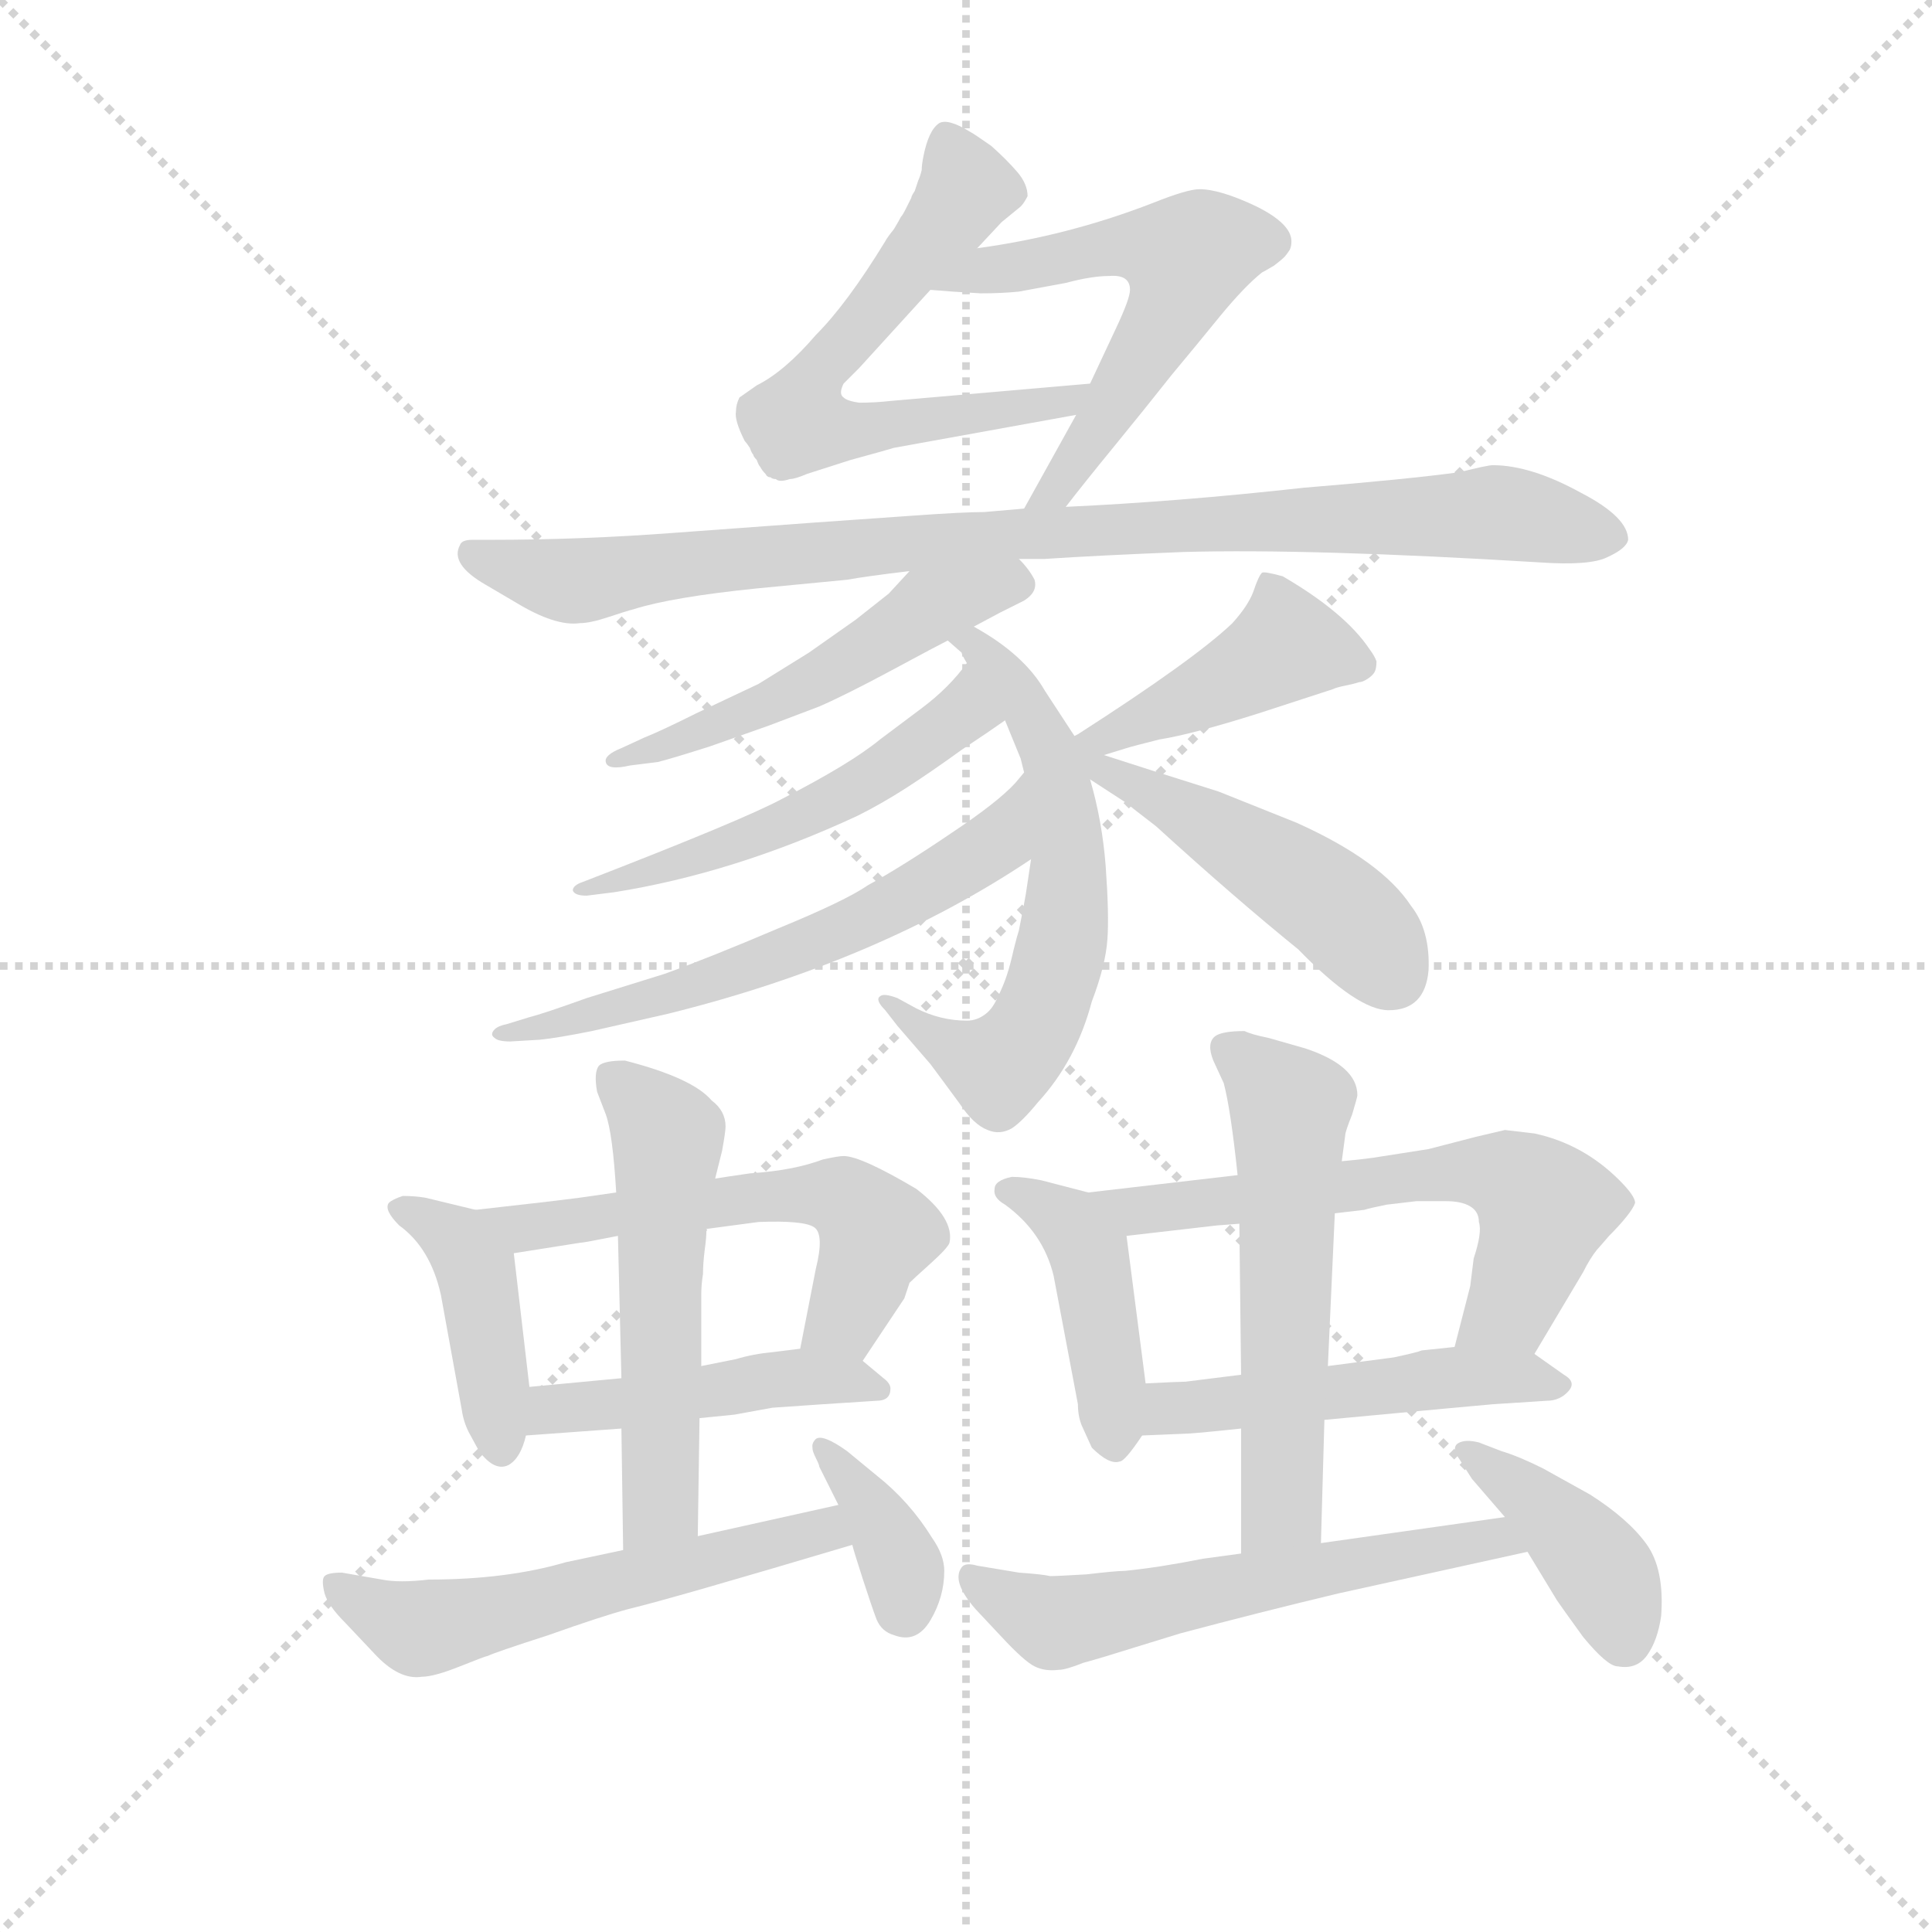 <svg version="1.1" viewBox="0 0 1024 1024" xmlns="http://www.w3.org/2000/svg">
  <g stroke="lightgray" stroke-dasharray="1,1" stroke-width="1" transform="scale(4, 4)">
    <line x1="0" y1="0" x2="256" y2="256"></line>
    <line x1="256" y1="0" x2="0" y2="256"></line>
    <line x1="128" y1="0" x2="128" y2="256"></line>
    <line x1="0" y1="128" x2="256" y2="128"></line>
  </g>
  <g transform="scale(0.92, -0.92) translate(60, -830)">
    <style type="text/css">
      
        @keyframes keyframes0 {
          from {
            stroke: blue;
            stroke-dashoffset: 622;
            stroke-width: 128;
          }
          67% {
            animation-timing-function: step-end;
            stroke: blue;
            stroke-dashoffset: 0;
            stroke-width: 128;
          }
          to {
            stroke: black;
            stroke-width: 1024;
          }
        }
        #make-me-a-hanzi-animation-0 {
          animation: keyframes0 0.756s both;
          animation-delay: 0s;
          animation-timing-function: linear;
        }
      
        @keyframes keyframes1 {
          from {
            stroke: blue;
            stroke-dashoffset: 566;
            stroke-width: 128;
          }
          65% {
            animation-timing-function: step-end;
            stroke: blue;
            stroke-dashoffset: 0;
            stroke-width: 128;
          }
          to {
            stroke: black;
            stroke-width: 1024;
          }
        }
        #make-me-a-hanzi-animation-1 {
          animation: keyframes1 0.711s both;
          animation-delay: 0.756s;
          animation-timing-function: linear;
        }
      
        @keyframes keyframes2 {
          from {
            stroke: blue;
            stroke-dashoffset: 918;
            stroke-width: 128;
          }
          75% {
            animation-timing-function: step-end;
            stroke: blue;
            stroke-dashoffset: 0;
            stroke-width: 128;
          }
          to {
            stroke: black;
            stroke-width: 1024;
          }
        }
        #make-me-a-hanzi-animation-2 {
          animation: keyframes2 0.997s both;
          animation-delay: 1.467s;
          animation-timing-function: linear;
        }
      
        @keyframes keyframes3 {
          from {
            stroke: blue;
            stroke-dashoffset: 506;
            stroke-width: 128;
          }
          62% {
            animation-timing-function: step-end;
            stroke: blue;
            stroke-dashoffset: 0;
            stroke-width: 128;
          }
          to {
            stroke: black;
            stroke-width: 1024;
          }
        }
        #make-me-a-hanzi-animation-3 {
          animation: keyframes3 0.662s both;
          animation-delay: 2.464s;
          animation-timing-function: linear;
        }
      
        @keyframes keyframes4 {
          from {
            stroke: blue;
            stroke-dashoffset: 609;
            stroke-width: 128;
          }
          66% {
            animation-timing-function: step-end;
            stroke: blue;
            stroke-dashoffset: 0;
            stroke-width: 128;
          }
          to {
            stroke: black;
            stroke-width: 1024;
          }
        }
        #make-me-a-hanzi-animation-4 {
          animation: keyframes4 0.746s both;
          animation-delay: 3.126s;
          animation-timing-function: linear;
        }
      
        @keyframes keyframes5 {
          from {
            stroke: blue;
            stroke-dashoffset: 262;
            stroke-width: 128;
          }
          46% {
            animation-timing-function: step-end;
            stroke: blue;
            stroke-dashoffset: 0;
            stroke-width: 128;
          }
          to {
            stroke: black;
            stroke-width: 1024;
          }
        }
        #make-me-a-hanzi-animation-5 {
          animation: keyframes5 0.463s both;
          animation-delay: 3.871s;
          animation-timing-function: linear;
        }
      
        @keyframes keyframes6 {
          from {
            stroke: blue;
            stroke-dashoffset: 592;
            stroke-width: 128;
          }
          66% {
            animation-timing-function: step-end;
            stroke: blue;
            stroke-dashoffset: 0;
            stroke-width: 128;
          }
          to {
            stroke: black;
            stroke-width: 1024;
          }
        }
        #make-me-a-hanzi-animation-6 {
          animation: keyframes6 0.732s both;
          animation-delay: 4.334s;
          animation-timing-function: linear;
        }
      
        @keyframes keyframes7 {
          from {
            stroke: blue;
            stroke-dashoffset: 422;
            stroke-width: 128;
          }
          58% {
            animation-timing-function: step-end;
            stroke: blue;
            stroke-dashoffset: 0;
            stroke-width: 128;
          }
          to {
            stroke: black;
            stroke-width: 1024;
          }
        }
        #make-me-a-hanzi-animation-7 {
          animation: keyframes7 0.593s both;
          animation-delay: 5.066s;
          animation-timing-function: linear;
        }
      
        @keyframes keyframes8 {
          from {
            stroke: blue;
            stroke-dashoffset: 475;
            stroke-width: 128;
          }
          61% {
            animation-timing-function: step-end;
            stroke: blue;
            stroke-dashoffset: 0;
            stroke-width: 128;
          }
          to {
            stroke: black;
            stroke-width: 1024;
          }
        }
        #make-me-a-hanzi-animation-8 {
          animation: keyframes8 0.637s both;
          animation-delay: 5.66s;
          animation-timing-function: linear;
        }
      
        @keyframes keyframes9 {
          from {
            stroke: blue;
            stroke-dashoffset: 416;
            stroke-width: 128;
          }
          58% {
            animation-timing-function: step-end;
            stroke: blue;
            stroke-dashoffset: 0;
            stroke-width: 128;
          }
          to {
            stroke: black;
            stroke-width: 1024;
          }
        }
        #make-me-a-hanzi-animation-9 {
          animation: keyframes9 0.589s both;
          animation-delay: 6.296s;
          animation-timing-function: linear;
        }
      
        @keyframes keyframes10 {
          from {
            stroke: blue;
            stroke-dashoffset: 555;
            stroke-width: 128;
          }
          64% {
            animation-timing-function: step-end;
            stroke: blue;
            stroke-dashoffset: 0;
            stroke-width: 128;
          }
          to {
            stroke: black;
            stroke-width: 1024;
          }
        }
        #make-me-a-hanzi-animation-10 {
          animation: keyframes10 0.702s both;
          animation-delay: 6.885s;
          animation-timing-function: linear;
        }
      
        @keyframes keyframes11 {
          from {
            stroke: blue;
            stroke-dashoffset: 458;
            stroke-width: 128;
          }
          60% {
            animation-timing-function: step-end;
            stroke: blue;
            stroke-dashoffset: 0;
            stroke-width: 128;
          }
          to {
            stroke: black;
            stroke-width: 1024;
          }
        }
        #make-me-a-hanzi-animation-11 {
          animation: keyframes11 0.623s both;
          animation-delay: 7.586s;
          animation-timing-function: linear;
        }
      
        @keyframes keyframes12 {
          from {
            stroke: blue;
            stroke-dashoffset: 537;
            stroke-width: 128;
          }
          64% {
            animation-timing-function: step-end;
            stroke: blue;
            stroke-dashoffset: 0;
            stroke-width: 128;
          }
          to {
            stroke: black;
            stroke-width: 1024;
          }
        }
        #make-me-a-hanzi-animation-12 {
          animation: keyframes12 0.687s both;
          animation-delay: 8.209s;
          animation-timing-function: linear;
        }
      
        @keyframes keyframes13 {
          from {
            stroke: blue;
            stroke-dashoffset: 559;
            stroke-width: 128;
          }
          65% {
            animation-timing-function: step-end;
            stroke: blue;
            stroke-dashoffset: 0;
            stroke-width: 128;
          }
          to {
            stroke: black;
            stroke-width: 1024;
          }
        }
        #make-me-a-hanzi-animation-13 {
          animation: keyframes13 0.705s both;
          animation-delay: 8.896s;
          animation-timing-function: linear;
        }
      
        @keyframes keyframes14 {
          from {
            stroke: blue;
            stroke-dashoffset: 365;
            stroke-width: 128;
          }
          54% {
            animation-timing-function: step-end;
            stroke: blue;
            stroke-dashoffset: 0;
            stroke-width: 128;
          }
          to {
            stroke: black;
            stroke-width: 1024;
          }
        }
        #make-me-a-hanzi-animation-14 {
          animation: keyframes14 0.547s both;
          animation-delay: 9.601s;
          animation-timing-function: linear;
        }
      
        @keyframes keyframes15 {
          from {
            stroke: blue;
            stroke-dashoffset: 429;
            stroke-width: 128;
          }
          58% {
            animation-timing-function: step-end;
            stroke: blue;
            stroke-dashoffset: 0;
            stroke-width: 128;
          }
          to {
            stroke: black;
            stroke-width: 1024;
          }
        }
        #make-me-a-hanzi-animation-15 {
          animation: keyframes15 0.599s both;
          animation-delay: 10.148s;
          animation-timing-function: linear;
        }
      
        @keyframes keyframes16 {
          from {
            stroke: blue;
            stroke-dashoffset: 614;
            stroke-width: 128;
          }
          67% {
            animation-timing-function: step-end;
            stroke: blue;
            stroke-dashoffset: 0;
            stroke-width: 128;
          }
          to {
            stroke: black;
            stroke-width: 1024;
          }
        }
        #make-me-a-hanzi-animation-16 {
          animation: keyframes16 0.75s both;
          animation-delay: 10.747s;
          animation-timing-function: linear;
        }
      
        @keyframes keyframes17 {
          from {
            stroke: blue;
            stroke-dashoffset: 491;
            stroke-width: 128;
          }
          62% {
            animation-timing-function: step-end;
            stroke: blue;
            stroke-dashoffset: 0;
            stroke-width: 128;
          }
          to {
            stroke: black;
            stroke-width: 1024;
          }
        }
        #make-me-a-hanzi-animation-17 {
          animation: keyframes17 0.65s both;
          animation-delay: 11.497s;
          animation-timing-function: linear;
        }
      
        @keyframes keyframes18 {
          from {
            stroke: blue;
            stroke-dashoffset: 563;
            stroke-width: 128;
          }
          65% {
            animation-timing-function: step-end;
            stroke: blue;
            stroke-dashoffset: 0;
            stroke-width: 128;
          }
          to {
            stroke: black;
            stroke-width: 1024;
          }
        }
        #make-me-a-hanzi-animation-18 {
          animation: keyframes18 0.708s both;
          animation-delay: 12.146s;
          animation-timing-function: linear;
        }
      
        @keyframes keyframes19 {
          from {
            stroke: blue;
            stroke-dashoffset: 582;
            stroke-width: 128;
          }
          65% {
            animation-timing-function: step-end;
            stroke: blue;
            stroke-dashoffset: 0;
            stroke-width: 128;
          }
          to {
            stroke: black;
            stroke-width: 1024;
          }
        }
        #make-me-a-hanzi-animation-19 {
          animation: keyframes19 0.724s both;
          animation-delay: 12.855s;
          animation-timing-function: linear;
        }
      
        @keyframes keyframes20 {
          from {
            stroke: blue;
            stroke-dashoffset: 402;
            stroke-width: 128;
          }
          57% {
            animation-timing-function: step-end;
            stroke: blue;
            stroke-dashoffset: 0;
            stroke-width: 128;
          }
          to {
            stroke: black;
            stroke-width: 1024;
          }
        }
        #make-me-a-hanzi-animation-20 {
          animation: keyframes20 0.577s both;
          animation-delay: 13.578s;
          animation-timing-function: linear;
        }
      
    </style>
    
      <path d="M 503 687 L 517 702 L 528 711 Q 530 713 532 717 Q 532 724 526 731 Q 520 738 511 746 Q 501 753 499 754 Q 486 762 481 759 Q 475 755 472 740 Q 471 735 471 732 Q 470 728 469 726 Q 468 723 467 720 Q 465 717 465 716 Q 464 714 462 710 Q 460 706 459 705 Q 458 703 455 698 Q 451 693 450 691 Q 428 655 410 637 Q 392 616 376 608 L 366 601 Q 364 597 364 593 Q 363 588 369 576 Q 370 575 372 572 Q 373 569 374 568 Q 374 567 376 565 Q 377 562 378 561 Q 379 559 381 557 Q 382 555 384 555 Q 385 554 387 554 Q 388 553 390 553 Q 392 553 395 554 Q 398 554 405 557 Q 408 558 430 565 Q 452 571 455 572 L 560 591 C 590 596 598 612 568 609 L 453 599 Q 444 598 435 598 Q 428 599 426 601 Q 423 603 426 609 L 435 618 L 476 663 L 503 687 Z" fill="lightgray"></path>
    
      <path d="M 554 538 Q 564 551 582 573 Q 600 595 615 614 Q 630 632 643 648 Q 657 665 667 673 Q 669 674 674 677 Q 678 680 680 682 Q 681 683 683 686 Q 684 688 684 691 Q 684 701 664 711 Q 643 721 631 721 Q 624 721 604 713 Q 555 694 503 687 C 473 683 446 665 476 663 L 489 662 L 505 661 Q 517 661 527 662 L 554 667 Q 569 671 579 671 Q 591 672 591 663 Q 591 658 583 641 L 568 609 L 560 591 L 530 537 C 515 511 536 514 554 538 Z" fill="lightgray"></path>
    
      <path d="M 527 508 L 542 508 Q 572 510 622 512 Q 696 514 827 506 Q 856 504 866 509 Q 877 514 878 519 Q 878 532 851 546 Q 822 562 800 562 Q 797 562 781 558 Q 752 554 691 549 Q 619 541 554 538 L 530 537 L 507 535 Q 495 535 467 533 Q 439 531 410 529 L 328 523 Q 275 519 222 519 L 212 519 Q 206 519 205 516 Q 199 505 220 493 L 237 483 Q 260 469 274 471 Q 280 471 290.5 474.5 Q 301 478 305 479 Q 327 486 376 491 L 428 496 Q 439 498 464 501 L 527 508 Z" fill="lightgray"></path>
    
      <path d="M 464 501 L 452 488 L 433 473 L 406 454 L 377 436 L 341 419 Q 321 409 311 405 L 298 399 Q 288 395 289 391 Q 290 386 303 389 L 319 391 Q 327 393 349 400 L 383 412 L 412 423 Q 428 430 454 444 Q 480 458 486 461 L 501 469 L 516 477 L 530 484 Q 538 489 536 496 Q 533 502 527 508 C 508 531 484 523 464 501 Z" fill="lightgray"></path>
    
      <path d="M 486 461 L 494 454 Q 494 453 497 448 L 519 415 L 528 393 L 530 385 L 534 335 L 531 315 Q 530 309 527 294 Q 526 291 524 283 Q 522 274 520 268 Q 518 262 515 256 Q 512 249 508 246 Q 503 242 497 242 Q 482 242 468 249 L 457 255 Q 449 258 447 256 Q 444 254 450 248 L 457 239 L 476 217 Q 482 209 493 194 Q 501 182 509 179 Q 516 176 523 180 Q 529 184 538 195 Q 560 219 569 253 Q 577 274 578 289 Q 579 303 577 331 Q 575 357 568 381 L 559 406 L 542 432 Q 530 453 501 469 C 475 484 464 482 486 461 Z" fill="lightgray"></path>
    
      <path d="M 497 448 Q 487 434 471 422 L 447 404 Q 430 390 391 370 Q 369 358 276 322 Q 270 320 270 317 Q 271 314 278 314 L 294 316 Q 363 327 434 360 Q 448 367 462 376 Q 476 385 494 398 Q 512 410 519 415 C 544 432 515 472 497 448 Z" fill="lightgray"></path>
    
      <path d="M 530 385 L 525 379 Q 515 368 488 350 Q 460 331 440 320 Q 427 311 388 295 Q 348 278 323 269 L 278 255 Q 253 246 245 244 L 232 240 Q 227 239 225 237 Q 222 234 225 232 Q 227 230 234 230 L 251 231 Q 261 232 281 236 L 325 246 Q 446 276 534 335 C 559 351 550 408 530 385 Z" fill="lightgray"></path>
    
      <path d="M 576 395 L 589 399 Q 592 400 608 404 Q 627 407 665 419 Q 702 431 708 433 Q 710 434 715 435 Q 720 436 723 437 Q 725 437 728 439 Q 731 441 732 443 Q 733 445 733 449 Q 732 452 729 456 Q 715 477 679 498 Q 668 501 667 500 Q 665 498 662 489 Q 659 481 650 471 Q 628 450 561 407 L 559 406 C 533 391 547 386 576 395 Z" fill="lightgray"></path>
    
      <path d="M 568 381 L 588 368 Q 593 364 606 354 Q 651 313 688 283 Q 722 248 740 248 Q 761 248 763 271 Q 764 294 753 308 Q 736 334 687 356 L 642 374 L 604 386 L 576 395 C 547 404 537 401 568 381 Z" fill="lightgray"></path>
    
      <path d="M 214 133 L 185 140 Q 179 141 172 141 Q 166 139 164 137 Q 161 133 170 124 Q 188 111 194 84 L 206 18 Q 207 11 210 5 L 216 -6 Q 225 -18 233 -14 Q 240 -10 243 3 L 245 31 L 236 108 C 234 128 234 128 214 133 Z" fill="lightgray"></path>
    
      <path d="M 437 46 L 461 82 L 464 91 Q 466 93 476 102 Q 486 111 487 114 Q 490 128 468 145 Q 436 164 426 164 Q 423 164 414 162 Q 406 159 396 157 Q 386 155 372 154 Q 358 152 352 151 L 295 143 L 274 140 Q 259 138 214 133 C 184 130 206 103 236 108 L 274 114 Q 276 114 296 118 L 347 122 L 377 126 Q 403 127 409 123 Q 415 119 410 99 L 401 53 C 395 24 420 21 437 46 Z" fill="lightgray"></path>
    
      <path d="M 453 30 Q 453 33 449 36 L 437 46 C 425 56 425 56 401 53 L 385 51 Q 374 50 364 47 L 344 43 L 298 36 L 245 31 C 215 28 213 1 243 3 L 298 7 L 343 13 L 363 15 L 385 19 Q 413 21 445 23 Q 453 23 453 30 Z" fill="lightgray"></path>
    
      <path d="M 352 151 L 356 167 Q 358 178 358 181 Q 358 190 350 196 Q 339 209 300 219 Q 288 219 285 216 Q 282 212 284 201 L 289 188 Q 293 177 295 143 L 296 118 L 298 36 L 298 7 L 299 -63 C 299 -93 342 -85 342 -55 L 343 13 L 344 43 L 344 84 Q 344 90 345 96 Q 345 102 346 110 Q 347 117 347 122 L 352 151 Z" fill="lightgray"></path>
    
      <path d="M 299 -63 L 266 -70 Q 232 -80 187 -80 Q 170 -82 160 -80 L 137 -76 Q 129 -76 127 -78 Q 125 -80 127 -88 Q 129 -95 139 -105 L 156 -123 Q 170 -138 183 -136 Q 190 -136 205 -130 Q 220 -124 221 -124 Q 225 -122 256 -112 Q 287 -101 302 -97 Q 327 -91 431 -60 C 460 -51 452 -30 423 -37 L 342 -55 L 299 -63 Z" fill="lightgray"></path>
    
      <path d="M 431 -60 Q 432 -64 437 -79.5 Q 442 -95 445 -103 Q 448 -110 455 -112 Q 468 -117 476 -103.5 Q 484 -90 484 -75 Q 484 -66 477 -56 Q 464 -35 445 -20 L 428 -6 Q 414 4 410 1 Q 408 -1 408 -3 Q 408 -5 408.5 -6.5 Q 409 -8 410.5 -11 Q 412 -14 412 -15 L 423 -37 L 431 -60 Z" fill="lightgray"></path>
    
      <path d="M 567 143 L 540 150 Q 530 152 523 152 Q 513 150 513 145 Q 512 140 519 136 Q 541 120 547 95 L 561 21 Q 561 13 564 7 L 569 -4 Q 579 -14 585 -12 Q 588 -12 598 3 C 603 10 603 10 600 33 L 589 118 C 586 138 586 138 567 143 Z" fill="lightgray"></path>
    
      <path d="M 653 153 L 567 143 C 537 140 559 115 589 118 L 641 124 L 654 125 L 709 131 L 726 133 Q 729 134 739 136 Q 748 137 756 138 Q 764 138 773 138 Q 782 138 787 135 Q 792 132 792 126 Q 794 120 789 105 L 787 89 L 778 54 C 771 25 809 24 824 50 L 852 97 Q 856 105 860 110 Q 861 111 867 118 Q 873 124 877 129 Q 881 134 882 137 Q 882 141 873 150 Q 852 171 824 177 L 807 179 L 790 175 L 763 168 L 731 163 Q 724 162 713 161 L 653 153 Z" fill="lightgray"></path>
    
      <path d="M 598 3 L 622 4 Q 627 4 655 7 L 703 12 Q 799 21 800 21 L 831 23 Q 839 23 844 29 Q 848 34 841 38 L 824 50 C 813 58 808 57 778 54 L 759 52 Q 757 51 743 48 L 705 43 L 655 38 L 623 34 Q 620 34 600 33 C 570 32 568 2 598 3 Z" fill="lightgray"></path>
    
      <path d="M 722 199 Q 722 216 692 226 L 671 232 Q 661 234 657 236 Q 644 236 640 233 Q 635 229 639 219 L 645 206 Q 649 191 653 153 L 654 125 L 655 38 L 655 7 L 655 -65 C 655 -95 700 -89 701 -59 L 703 12 L 705 43 L 709 131 L 713 161 L 715 176 Q 715 178 719 188 Q 722 198 722 199 Z" fill="lightgray"></path>
    
      <path d="M 655 -65 L 633 -68 Q 608 -73 588 -75 Q 583 -75 566 -77 Q 549 -78 545 -78 Q 541 -77 527 -76 L 503 -72 Q 496 -70 494 -73 Q 488 -81 502 -97 L 517 -113 Q 530 -127 536 -130 Q 542 -133 550 -132 Q 554 -132 564 -128 Q 575 -125 594 -119 L 620 -111 Q 665 -99 711 -88 L 820 -64 C 849 -58 837 -40 807 -44 L 701 -59 L 655 -65 Z" fill="lightgray"></path>
    
      <path d="M 820 -64 L 837 -92 Q 839 -95 852 -113 Q 866 -130 872 -130 Q 883 -132 889 -123.5 Q 895 -115 897 -101 Q 899 -74 888.5 -59.5 Q 878 -45 856 -31 L 829 -16 Q 815 -9 805 -6 L 792 -1 Q 784 1 780 -1.5 Q 776 -4 781 -11 L 788 -22 L 807 -44 L 820 -64 Z" fill="lightgray"></path>
    
    
      <clipPath id="make-me-a-hanzi-clip-0">
        <path d="M 503 687 L 517 702 L 528 711 Q 530 713 532 717 Q 532 724 526 731 Q 520 738 511 746 Q 501 753 499 754 Q 486 762 481 759 Q 475 755 472 740 Q 471 735 471 732 Q 470 728 469 726 Q 468 723 467 720 Q 465 717 465 716 Q 464 714 462 710 Q 460 706 459 705 Q 458 703 455 698 Q 451 693 450 691 Q 428 655 410 637 Q 392 616 376 608 L 366 601 Q 364 597 364 593 Q 363 588 369 576 Q 370 575 372 572 Q 373 569 374 568 Q 374 567 376 565 Q 377 562 378 561 Q 379 559 381 557 Q 382 555 384 555 Q 385 554 387 554 Q 388 553 390 553 Q 392 553 395 554 Q 398 554 405 557 Q 408 558 430 565 Q 452 571 455 572 L 560 591 C 590 596 598 612 568 609 L 453 599 Q 444 598 435 598 Q 428 599 426 601 Q 423 603 426 609 L 435 618 L 476 663 L 503 687 Z"></path>
      </clipPath>
      <path clip-path="url(#make-me-a-hanzi-clip-0)" d="M 485 750 L 497 721 L 414 621 L 400 586 L 434 581 L 551 597 L 561 607" fill="none" id="make-me-a-hanzi-animation-0" stroke-dasharray="494 988" stroke-linecap="round"></path>
    
      <clipPath id="make-me-a-hanzi-clip-1">
        <path d="M 554 538 Q 564 551 582 573 Q 600 595 615 614 Q 630 632 643 648 Q 657 665 667 673 Q 669 674 674 677 Q 678 680 680 682 Q 681 683 683 686 Q 684 688 684 691 Q 684 701 664 711 Q 643 721 631 721 Q 624 721 604 713 Q 555 694 503 687 C 473 683 446 665 476 663 L 489 662 L 505 661 Q 517 661 527 662 L 554 667 Q 569 671 579 671 Q 591 672 591 663 Q 591 658 583 641 L 568 609 L 560 591 L 530 537 C 515 511 536 514 554 538 Z"></path>
      </clipPath>
      <path clip-path="url(#make-me-a-hanzi-clip-1)" d="M 483 665 L 573 687 L 623 681 L 618 659 L 567 574 L 548 547 L 536 543" fill="none" id="make-me-a-hanzi-animation-1" stroke-dasharray="438 876" stroke-linecap="round"></path>
    
      <clipPath id="make-me-a-hanzi-clip-2">
        <path d="M 527 508 L 542 508 Q 572 510 622 512 Q 696 514 827 506 Q 856 504 866 509 Q 877 514 878 519 Q 878 532 851 546 Q 822 562 800 562 Q 797 562 781 558 Q 752 554 691 549 Q 619 541 554 538 L 530 537 L 507 535 Q 495 535 467 533 Q 439 531 410 529 L 328 523 Q 275 519 222 519 L 212 519 Q 206 519 205 516 Q 199 505 220 493 L 237 483 Q 260 469 274 471 Q 280 471 290.5 474.5 Q 301 478 305 479 Q 327 486 376 491 L 428 496 Q 439 498 464 501 L 527 508 Z"></path>
      </clipPath>
      <path clip-path="url(#make-me-a-hanzi-clip-2)" d="M 211 511 L 270 495 L 476 519 L 702 532 L 803 535 L 867 520" fill="none" id="make-me-a-hanzi-animation-2" stroke-dasharray="790 1580" stroke-linecap="round"></path>
    
      <clipPath id="make-me-a-hanzi-clip-3">
        <path d="M 464 501 L 452 488 L 433 473 L 406 454 L 377 436 L 341 419 Q 321 409 311 405 L 298 399 Q 288 395 289 391 Q 290 386 303 389 L 319 391 Q 327 393 349 400 L 383 412 L 412 423 Q 428 430 454 444 Q 480 458 486 461 L 501 469 L 516 477 L 530 484 Q 538 489 536 496 Q 533 502 527 508 C 508 531 484 523 464 501 Z"></path>
      </clipPath>
      <path clip-path="url(#make-me-a-hanzi-clip-3)" d="M 522 495 L 476 481 L 424 446 L 338 404 L 296 392" fill="none" id="make-me-a-hanzi-animation-3" stroke-dasharray="378 756" stroke-linecap="round"></path>
    
      <clipPath id="make-me-a-hanzi-clip-4">
        <path d="M 486 461 L 494 454 Q 494 453 497 448 L 519 415 L 528 393 L 530 385 L 534 335 L 531 315 Q 530 309 527 294 Q 526 291 524 283 Q 522 274 520 268 Q 518 262 515 256 Q 512 249 508 246 Q 503 242 497 242 Q 482 242 468 249 L 457 255 Q 449 258 447 256 Q 444 254 450 248 L 457 239 L 476 217 Q 482 209 493 194 Q 501 182 509 179 Q 516 176 523 180 Q 529 184 538 195 Q 560 219 569 253 Q 577 274 578 289 Q 579 303 577 331 Q 575 357 568 381 L 559 406 L 542 432 Q 530 453 501 469 C 475 484 464 482 486 461 Z"></path>
      </clipPath>
      <path clip-path="url(#make-me-a-hanzi-clip-4)" d="M 492 459 L 501 460 L 521 438 L 546 393 L 556 335 L 552 287 L 539 243 L 515 216 L 480 230 L 452 253" fill="none" id="make-me-a-hanzi-animation-4" stroke-dasharray="481 962" stroke-linecap="round"></path>
    
      <clipPath id="make-me-a-hanzi-clip-5">
        <path d="M 497 448 Q 487 434 471 422 L 447 404 Q 430 390 391 370 Q 369 358 276 322 Q 270 320 270 317 Q 271 314 278 314 L 294 316 Q 363 327 434 360 Q 448 367 462 376 Q 476 385 494 398 Q 512 410 519 415 C 544 432 515 472 497 448 Z"></path>
      </clipPath>
      <path clip-path="url(#make-me-a-hanzi-clip-5)" d="M 281 319 L 275 317" fill="none" id="make-me-a-hanzi-animation-5" stroke-dasharray="134 268" stroke-linecap="round"></path>
    
      <clipPath id="make-me-a-hanzi-clip-6">
        <path d="M 530 385 L 525 379 Q 515 368 488 350 Q 460 331 440 320 Q 427 311 388 295 Q 348 278 323 269 L 278 255 Q 253 246 245 244 L 232 240 Q 227 239 225 237 Q 222 234 225 232 Q 227 230 234 230 L 251 231 Q 261 232 281 236 L 325 246 Q 446 276 534 335 C 559 351 550 408 530 385 Z"></path>
      </clipPath>
      <path clip-path="url(#make-me-a-hanzi-clip-6)" d="M 524 372 L 514 345 L 445 303 L 330 258 L 230 234" fill="none" id="make-me-a-hanzi-animation-6" stroke-dasharray="464 928" stroke-linecap="round"></path>
    
      <clipPath id="make-me-a-hanzi-clip-7">
        <path d="M 576 395 L 589 399 Q 592 400 608 404 Q 627 407 665 419 Q 702 431 708 433 Q 710 434 715 435 Q 720 436 723 437 Q 725 437 728 439 Q 731 441 732 443 Q 733 445 733 449 Q 732 452 729 456 Q 715 477 679 498 Q 668 501 667 500 Q 665 498 662 489 Q 659 481 650 471 Q 628 450 561 407 L 559 406 C 533 391 547 386 576 395 Z"></path>
      </clipPath>
      <path clip-path="url(#make-me-a-hanzi-clip-7)" d="M 725 446 L 678 457 L 589 411 L 571 411" fill="none" id="make-me-a-hanzi-animation-7" stroke-dasharray="294 588" stroke-linecap="round"></path>
    
      <clipPath id="make-me-a-hanzi-clip-8">
        <path d="M 568 381 L 588 368 Q 593 364 606 354 Q 651 313 688 283 Q 722 248 740 248 Q 761 248 763 271 Q 764 294 753 308 Q 736 334 687 356 L 642 374 L 604 386 L 576 395 C 547 404 537 401 568 381 Z"></path>
      </clipPath>
      <path clip-path="url(#make-me-a-hanzi-clip-8)" d="M 570 395 L 570 389 L 705 311 L 742 268" fill="none" id="make-me-a-hanzi-animation-8" stroke-dasharray="347 694" stroke-linecap="round"></path>
    
      <clipPath id="make-me-a-hanzi-clip-9">
        <path d="M 214 133 L 185 140 Q 179 141 172 141 Q 166 139 164 137 Q 161 133 170 124 Q 188 111 194 84 L 206 18 Q 207 11 210 5 L 216 -6 Q 225 -18 233 -14 Q 240 -10 243 3 L 245 31 L 236 108 C 234 128 234 128 214 133 Z"></path>
      </clipPath>
      <path clip-path="url(#make-me-a-hanzi-clip-9)" d="M 171 132 L 203 116 L 214 97 L 229 -4" fill="none" id="make-me-a-hanzi-animation-9" stroke-dasharray="288 576" stroke-linecap="round"></path>
    
      <clipPath id="make-me-a-hanzi-clip-10">
        <path d="M 437 46 L 461 82 L 464 91 Q 466 93 476 102 Q 486 111 487 114 Q 490 128 468 145 Q 436 164 426 164 Q 423 164 414 162 Q 406 159 396 157 Q 386 155 372 154 Q 358 152 352 151 L 295 143 L 274 140 Q 259 138 214 133 C 184 130 206 103 236 108 L 274 114 Q 276 114 296 118 L 347 122 L 377 126 Q 403 127 409 123 Q 415 119 410 99 L 401 53 C 395 24 420 21 437 46 Z"></path>
      </clipPath>
      <path clip-path="url(#make-me-a-hanzi-clip-10)" d="M 231 126 L 253 123 L 380 141 L 425 140 L 446 120 L 430 77 L 408 59" fill="none" id="make-me-a-hanzi-animation-10" stroke-dasharray="427 854" stroke-linecap="round"></path>
    
      <clipPath id="make-me-a-hanzi-clip-11">
        <path d="M 453 30 Q 453 33 449 36 L 437 46 C 425 56 425 56 401 53 L 385 51 Q 374 50 364 47 L 344 43 L 298 36 L 245 31 C 215 28 213 1 243 3 L 298 7 L 343 13 L 363 15 L 385 19 Q 413 21 445 23 Q 453 23 453 30 Z"></path>
      </clipPath>
      <path clip-path="url(#make-me-a-hanzi-clip-11)" d="M 249 10 L 258 18 L 399 37 L 446 30" fill="none" id="make-me-a-hanzi-animation-11" stroke-dasharray="330 660" stroke-linecap="round"></path>
    
      <clipPath id="make-me-a-hanzi-clip-12">
        <path d="M 352 151 L 356 167 Q 358 178 358 181 Q 358 190 350 196 Q 339 209 300 219 Q 288 219 285 216 Q 282 212 284 201 L 289 188 Q 293 177 295 143 L 296 118 L 298 36 L 298 7 L 299 -63 C 299 -93 342 -85 342 -55 L 343 13 L 344 43 L 344 84 Q 344 90 345 96 Q 345 102 346 110 Q 347 117 347 122 L 352 151 Z"></path>
      </clipPath>
      <path clip-path="url(#make-me-a-hanzi-clip-12)" d="M 295 208 L 316 188 L 324 171 L 321 -37 L 305 -56" fill="none" id="make-me-a-hanzi-animation-12" stroke-dasharray="409 818" stroke-linecap="round"></path>
    
      <clipPath id="make-me-a-hanzi-clip-13">
        <path d="M 299 -63 L 266 -70 Q 232 -80 187 -80 Q 170 -82 160 -80 L 137 -76 Q 129 -76 127 -78 Q 125 -80 127 -88 Q 129 -95 139 -105 L 156 -123 Q 170 -138 183 -136 Q 190 -136 205 -130 Q 220 -124 221 -124 Q 225 -122 256 -112 Q 287 -101 302 -97 Q 327 -91 431 -60 C 460 -51 452 -30 423 -37 L 342 -55 L 299 -63 Z"></path>
      </clipPath>
      <path clip-path="url(#make-me-a-hanzi-clip-13)" d="M 133 -83 L 179 -108 L 190 -107 L 396 -59 L 414 -53 L 418 -45" fill="none" id="make-me-a-hanzi-animation-13" stroke-dasharray="431 862" stroke-linecap="round"></path>
    
      <clipPath id="make-me-a-hanzi-clip-14">
        <path d="M 431 -60 Q 432 -64 437 -79.5 Q 442 -95 445 -103 Q 448 -110 455 -112 Q 468 -117 476 -103.5 Q 484 -90 484 -75 Q 484 -66 477 -56 Q 464 -35 445 -20 L 428 -6 Q 414 4 410 1 Q 408 -1 408 -3 Q 408 -5 408.5 -6.5 Q 409 -8 410.5 -11 Q 412 -14 412 -15 L 423 -37 L 431 -60 Z"></path>
      </clipPath>
      <path clip-path="url(#make-me-a-hanzi-clip-14)" d="M 413 -3 L 451 -54 L 461 -79 L 461 -97" fill="none" id="make-me-a-hanzi-animation-14" stroke-dasharray="237 474" stroke-linecap="round"></path>
    
      <clipPath id="make-me-a-hanzi-clip-15">
        <path d="M 567 143 L 540 150 Q 530 152 523 152 Q 513 150 513 145 Q 512 140 519 136 Q 541 120 547 95 L 561 21 Q 561 13 564 7 L 569 -4 Q 579 -14 585 -12 Q 588 -12 598 3 C 603 10 603 10 600 33 L 589 118 C 586 138 586 138 567 143 Z"></path>
      </clipPath>
      <path clip-path="url(#make-me-a-hanzi-clip-15)" d="M 521 144 L 556 126 L 567 107 L 583 -4" fill="none" id="make-me-a-hanzi-animation-15" stroke-dasharray="301 602" stroke-linecap="round"></path>
    
      <clipPath id="make-me-a-hanzi-clip-16">
        <path d="M 653 153 L 567 143 C 537 140 559 115 589 118 L 641 124 L 654 125 L 709 131 L 726 133 Q 729 134 739 136 Q 748 137 756 138 Q 764 138 773 138 Q 782 138 787 135 Q 792 132 792 126 Q 794 120 789 105 L 787 89 L 778 54 C 771 25 809 24 824 50 L 852 97 Q 856 105 860 110 Q 861 111 867 118 Q 873 124 877 129 Q 881 134 882 137 Q 882 141 873 150 Q 852 171 824 177 L 807 179 L 790 175 L 763 168 L 731 163 Q 724 162 713 161 L 653 153 Z"></path>
      </clipPath>
      <path clip-path="url(#make-me-a-hanzi-clip-16)" d="M 574 142 L 595 132 L 774 155 L 809 152 L 830 134 L 827 121 L 810 77 L 786 58" fill="none" id="make-me-a-hanzi-animation-16" stroke-dasharray="486 972" stroke-linecap="round"></path>
    
      <clipPath id="make-me-a-hanzi-clip-17">
        <path d="M 598 3 L 622 4 Q 627 4 655 7 L 703 12 Q 799 21 800 21 L 831 23 Q 839 23 844 29 Q 848 34 841 38 L 824 50 C 813 58 808 57 778 54 L 759 52 Q 757 51 743 48 L 705 43 L 655 38 L 623 34 Q 620 34 600 33 C 570 32 568 2 598 3 Z"></path>
      </clipPath>
      <path clip-path="url(#make-me-a-hanzi-clip-17)" d="M 604 10 L 620 19 L 766 36 L 815 37 L 835 31" fill="none" id="make-me-a-hanzi-animation-17" stroke-dasharray="363 726" stroke-linecap="round"></path>
    
      <clipPath id="make-me-a-hanzi-clip-18">
        <path d="M 722 199 Q 722 216 692 226 L 671 232 Q 661 234 657 236 Q 644 236 640 233 Q 635 229 639 219 L 645 206 Q 649 191 653 153 L 654 125 L 655 38 L 655 7 L 655 -65 C 655 -95 700 -89 701 -59 L 703 12 L 705 43 L 709 131 L 713 161 L 715 176 Q 715 178 719 188 Q 722 198 722 199 Z"></path>
      </clipPath>
      <path clip-path="url(#make-me-a-hanzi-clip-18)" d="M 646 225 L 684 192 L 679 -38 L 662 -58" fill="none" id="make-me-a-hanzi-animation-18" stroke-dasharray="435 870" stroke-linecap="round"></path>
    
      <clipPath id="make-me-a-hanzi-clip-19">
        <path d="M 655 -65 L 633 -68 Q 608 -73 588 -75 Q 583 -75 566 -77 Q 549 -78 545 -78 Q 541 -77 527 -76 L 503 -72 Q 496 -70 494 -73 Q 488 -81 502 -97 L 517 -113 Q 530 -127 536 -130 Q 542 -133 550 -132 Q 554 -132 564 -128 Q 575 -125 594 -119 L 620 -111 Q 665 -99 711 -88 L 820 -64 C 849 -58 837 -40 807 -44 L 701 -59 L 655 -65 Z"></path>
      </clipPath>
      <path clip-path="url(#make-me-a-hanzi-clip-19)" d="M 499 -79 L 547 -105 L 801 -55 L 811 -62" fill="none" id="make-me-a-hanzi-animation-19" stroke-dasharray="454 908" stroke-linecap="round"></path>
    
      <clipPath id="make-me-a-hanzi-clip-20">
        <path d="M 820 -64 L 837 -92 Q 839 -95 852 -113 Q 866 -130 872 -130 Q 883 -132 889 -123.5 Q 895 -115 897 -101 Q 899 -74 888.5 -59.5 Q 878 -45 856 -31 L 829 -16 Q 815 -9 805 -6 L 792 -1 Q 784 1 780 -1.5 Q 776 -4 781 -11 L 788 -22 L 807 -44 L 820 -64 Z"></path>
      </clipPath>
      <path clip-path="url(#make-me-a-hanzi-clip-20)" d="M 786 -6 L 848 -57 L 867 -83 L 876 -115" fill="none" id="make-me-a-hanzi-animation-20" stroke-dasharray="274 548" stroke-linecap="round"></path>
    
  </g>
</svg>